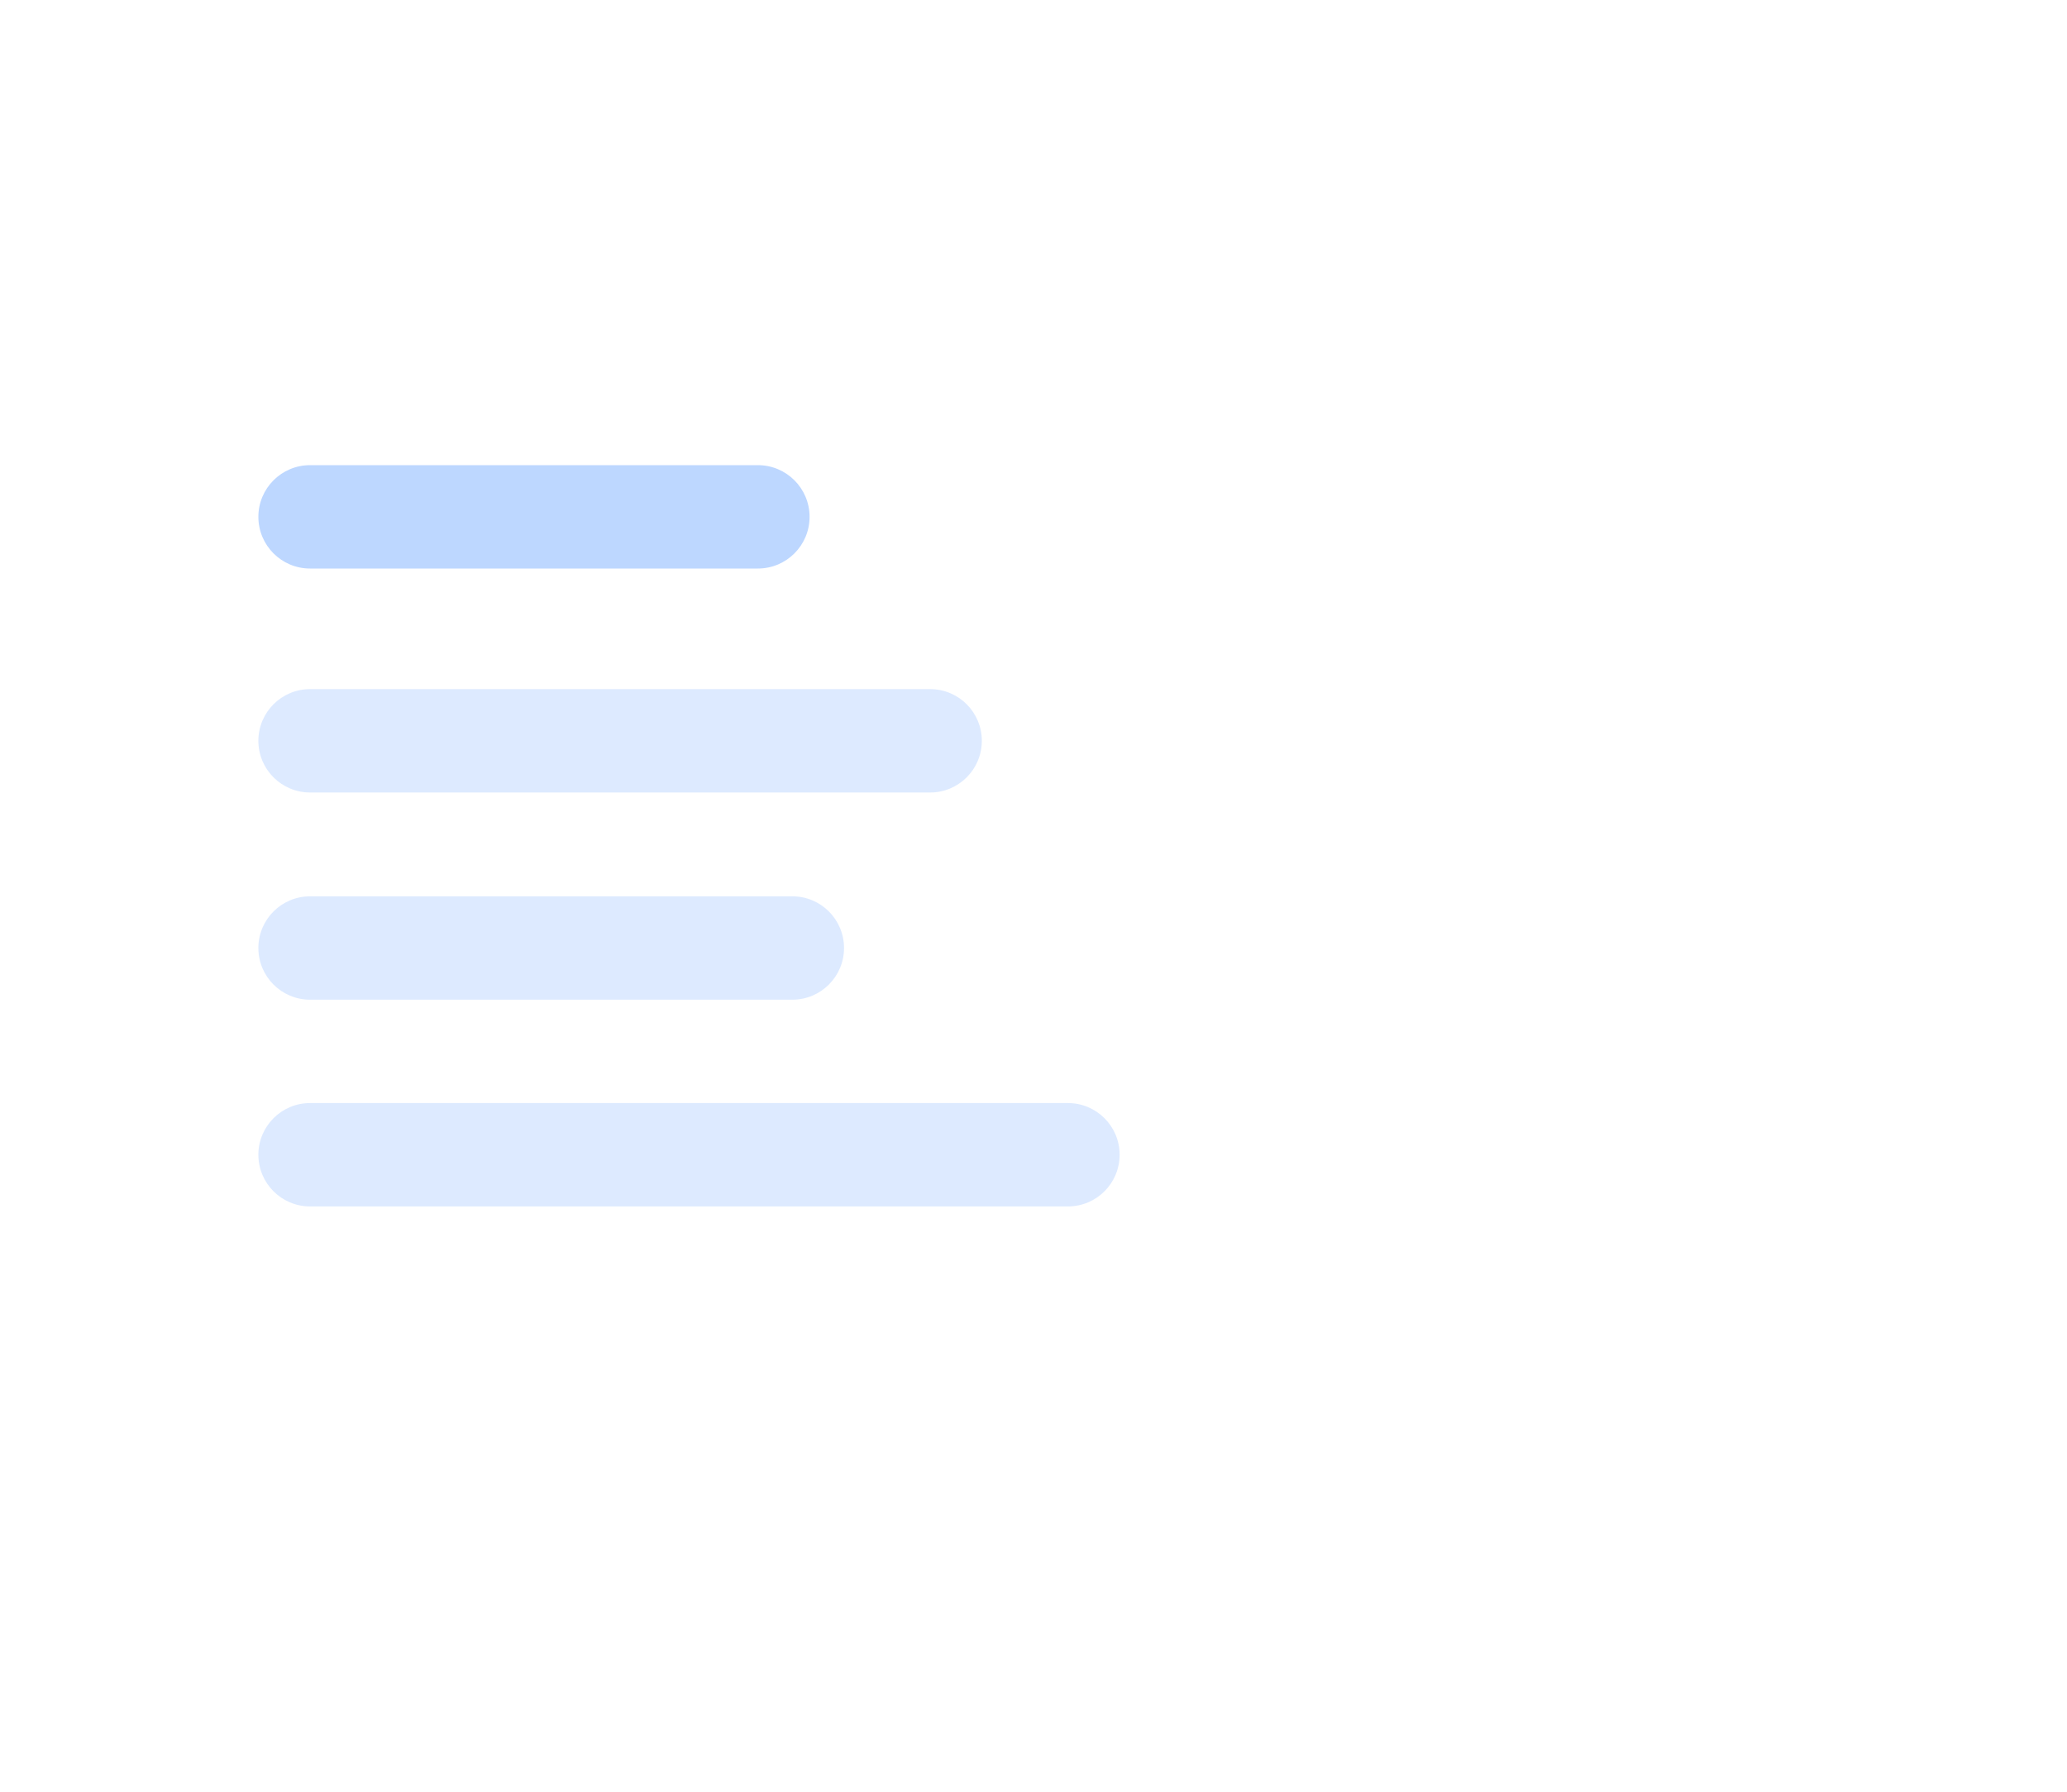 <svg xmlns="http://www.w3.org/2000/svg" width="120" height="104" viewBox="0 0 120 104" fill="none">
    <g filter="url(#filter0_d_6236_215084)">
        <path
            d="M109 9H11C8.239 9 6 10.401 6 12.129V97.871C6 99.599 8.239 101 11 101H109C111.761 101 114 99.599 114 97.871V12.129C114 10.401 111.761 9 109 9Z"
            fill="white" />
    </g>
    <path
        d="M44 27H18C16.343 27 15 28.343 15 30C15 31.657 16.343 33 18 33H44C45.657 33 47 31.657 47 30C47 28.343 45.657 27 44 27Z"
        fill="#BDD7FF" />
    <path opacity="0.5"
        d="M54 40H18C16.343 40 15 41.343 15 43C15 44.657 16.343 46 18 46H54C55.657 46 57 44.657 57 43C57 41.343 55.657 40 54 40Z"
        fill="#BDD7FF" />
    <path opacity="0.5"
        d="M46 52.027H18C16.343 52.027 15 53.37 15 55.027C15 56.684 16.343 58.027 18 58.027H46C47.657 58.027 49 56.684 49 55.027C49 53.37 47.657 52.027 46 52.027Z"
        fill="#BDD7FF" />
    <path opacity="0.5"
        d="M62 64.027H18C16.343 64.027 15 65.371 15 67.027C15 68.684 16.343 70.027 18 70.027H62C63.657 70.027 65 68.684 65 67.027C65 65.371 63.657 64.027 62 64.027Z"
        fill="#BDD7FF" />
    <defs>
        <filter id="filter0_d_6236_215084" x="0" y="0" width="120" height="104" filterUnits="userSpaceOnUse"
            color-interpolation-filters="sRGB">
            <feFlood flood-opacity="0" result="BackgroundImageFix" />
            <feColorMatrix in="SourceAlpha" type="matrix" values="0 0 0 0 0 0 0 0 0 0 0 0 0 0 0 0 0 0 127 0"
                result="hardAlpha" />
            <feOffset dy="-3" />
            <feGaussianBlur stdDeviation="3" />
            <feColorMatrix type="matrix" values="0 0 0 0 0.788 0 0 0 0 0.804 0 0 0 0 0.851 0 0 0 0.349 0" />
            <feBlend mode="normal" in2="BackgroundImageFix" result="effect1_dropShadow_6236_215084" />
            <feBlend mode="normal" in="SourceGraphic" in2="effect1_dropShadow_6236_215084" result="shape" />
        </filter>
    </defs>
</svg>